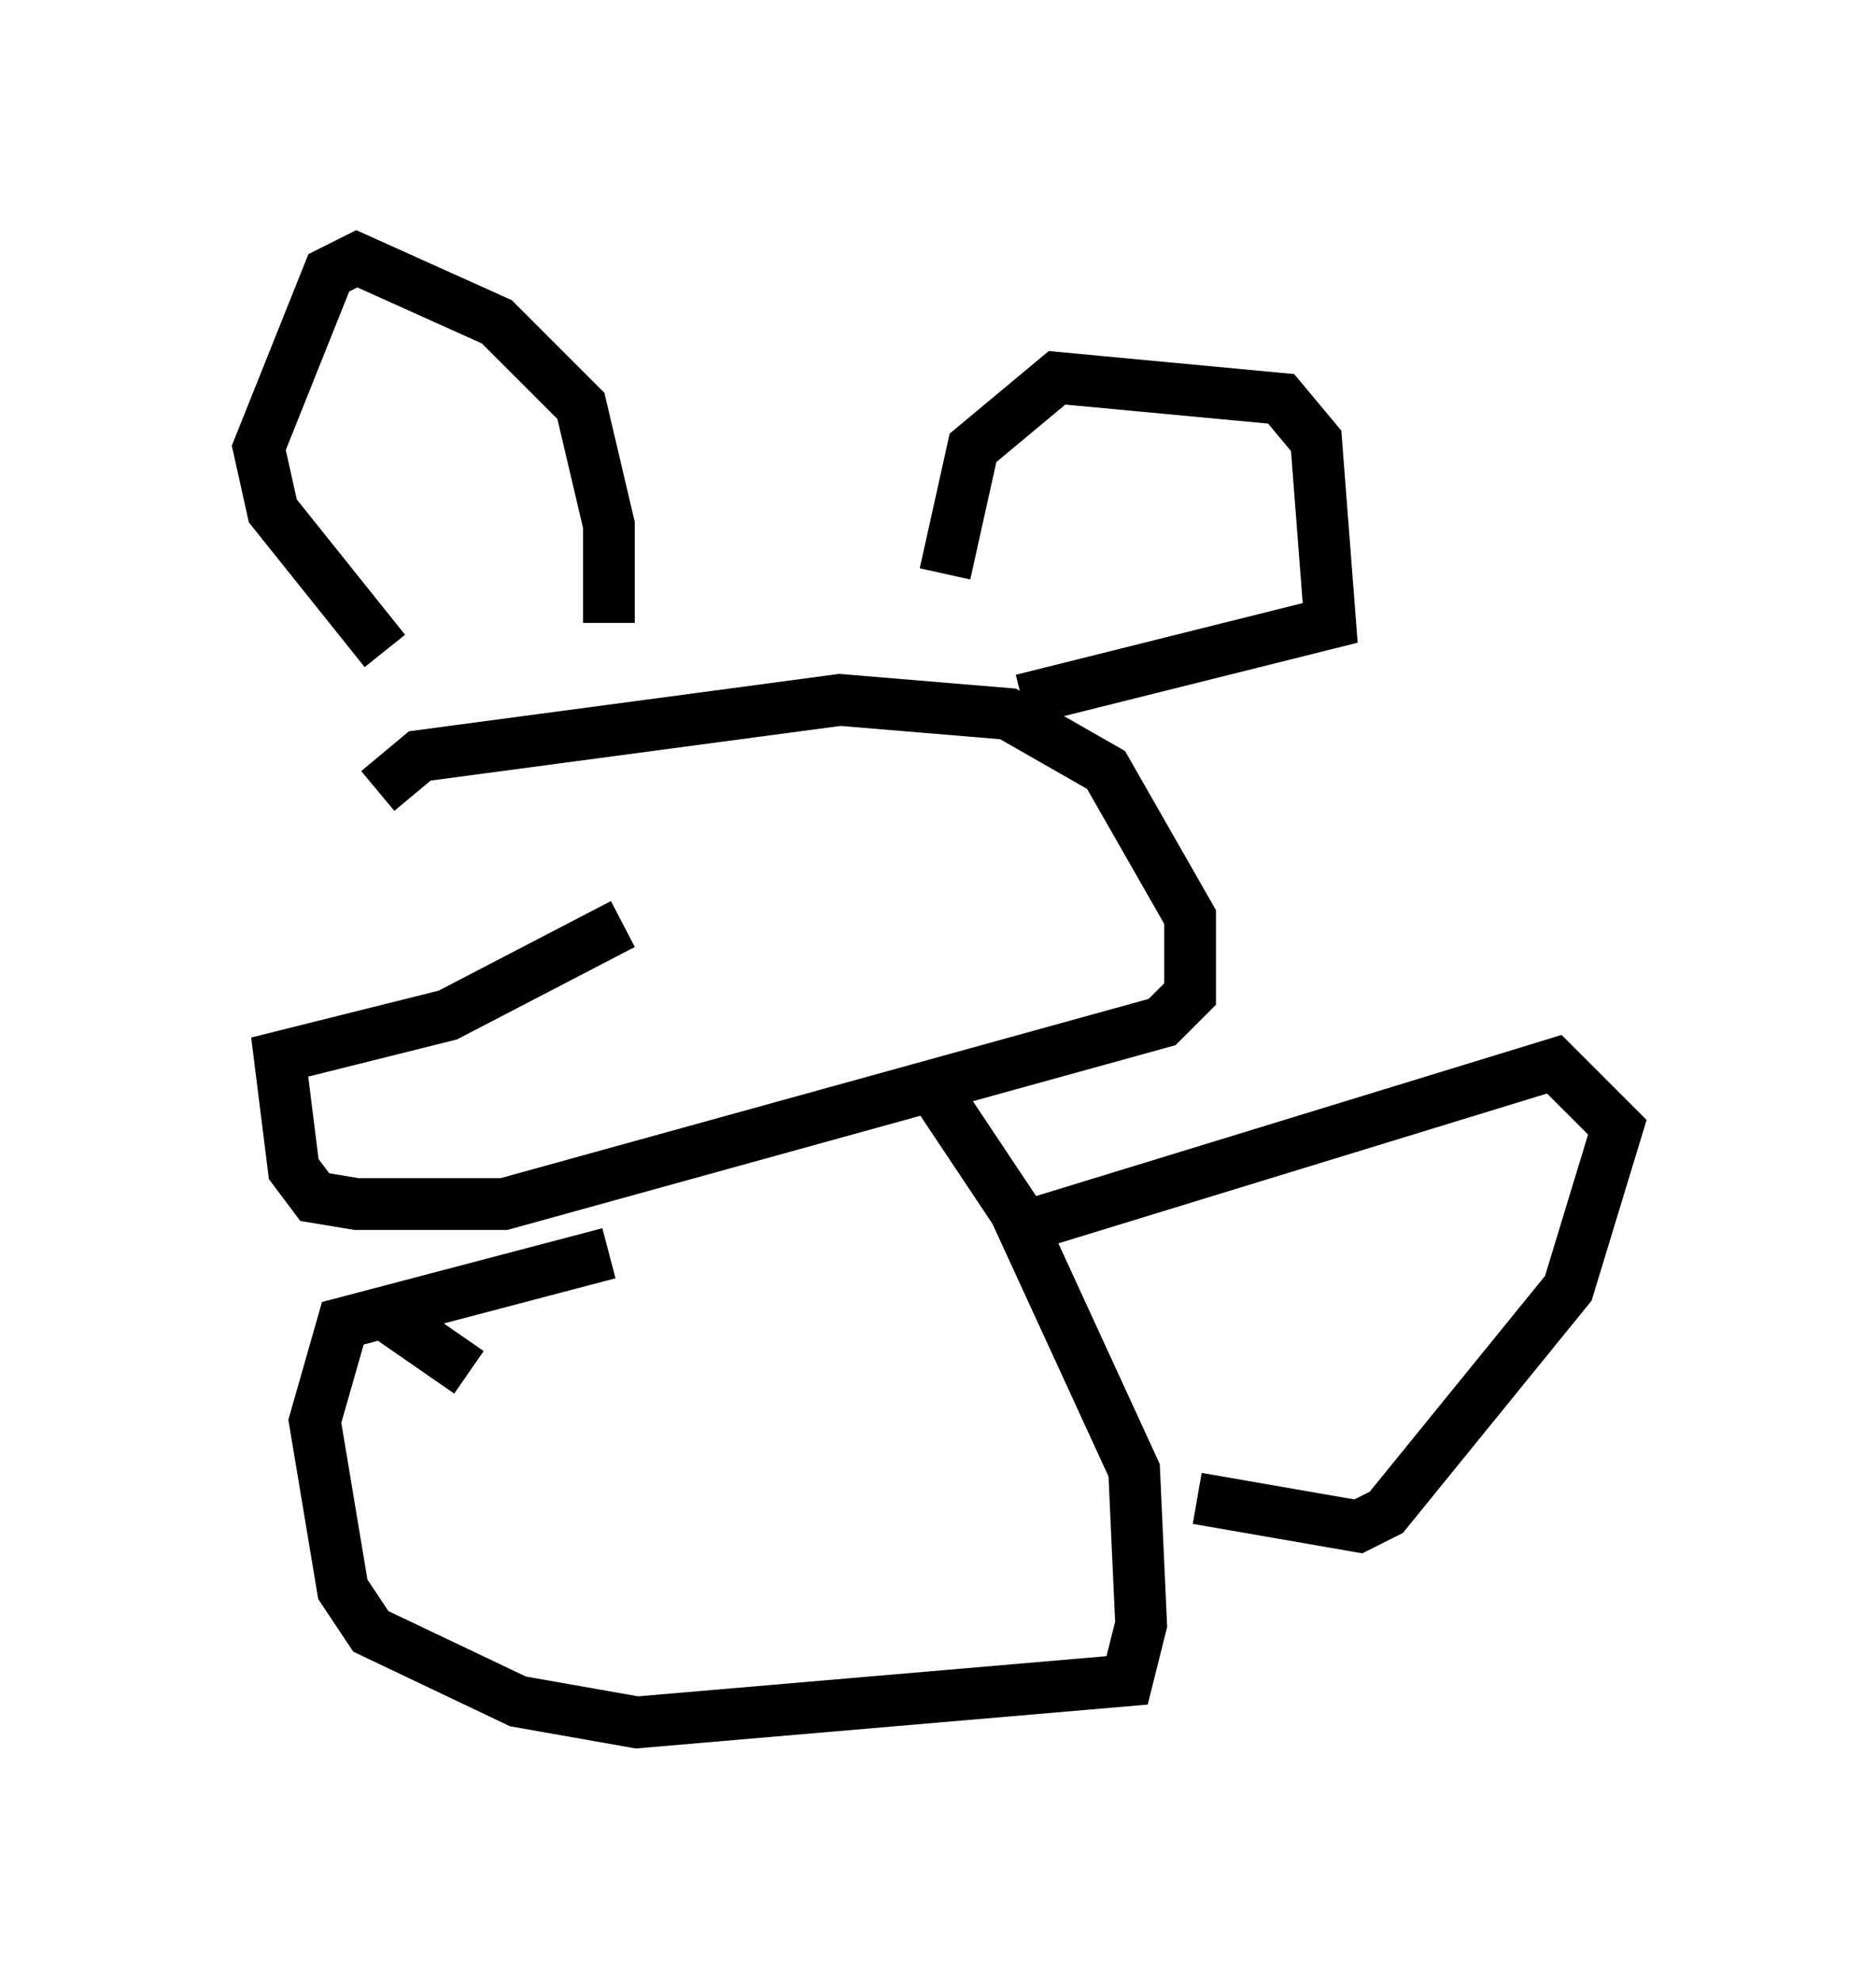 <?xml version="1.0" encoding="utf-8" ?>
<svg baseProfile="full" height="38.281" version="1.1" width="36.251" xmlns="http://www.w3.org/2000/svg" xmlns:ev="http://www.w3.org/2001/xml-events" xmlns:xlink="http://www.w3.org/1999/xlink"><defs /><rect fill="white" height="38.281" width="36.251" x="0" y="0" /><path d="M7.3, 19.75 m0.0, -4.465 l0.812, -0.677 8.119, -1.083 l3.248, 0.271 1.894, 1.083 l1.624, 2.842 0.0, 1.488 l-0.541, 0.541 -12.72, 3.518 l-2.842, 0.0 -0.812, -0.135 l-0.406, -0.541 -0.271, -2.165 l3.248, -0.812 3.383, -1.759 m6.225, -6.766 l0.541, -2.436 1.624, -1.353 l4.33, 0.406 0.677, 0.812 l0.271, 3.518 -5.954, 1.488 m-7.984, -1.488 l0.0, -1.894 -0.541, -2.3 l-1.624, -1.624 -2.706, -1.218 l-0.541, 0.271 -1.353, 3.383 l0.271, 1.218 2.165, 2.706 m10.555, 8.39 l1.624, 2.436 2.3, 5.007 l0.135, 2.977 -0.271, 1.083 l-9.472, 0.812 -2.3, -0.406 l-2.842, -1.353 -0.541, -0.812 l-0.541, -3.248 0.541, -1.894 l5.142, -1.353 m8.119, -0.541 l10.149, -3.112 1.218, 1.218 l-0.947, 3.112 -3.518, 4.33 l-0.541, 0.271 -3.112, -0.541 m-14.073, -2.436 l-1.759, -1.218 " fill="none" stroke="black" stroke-width="1" /></svg>